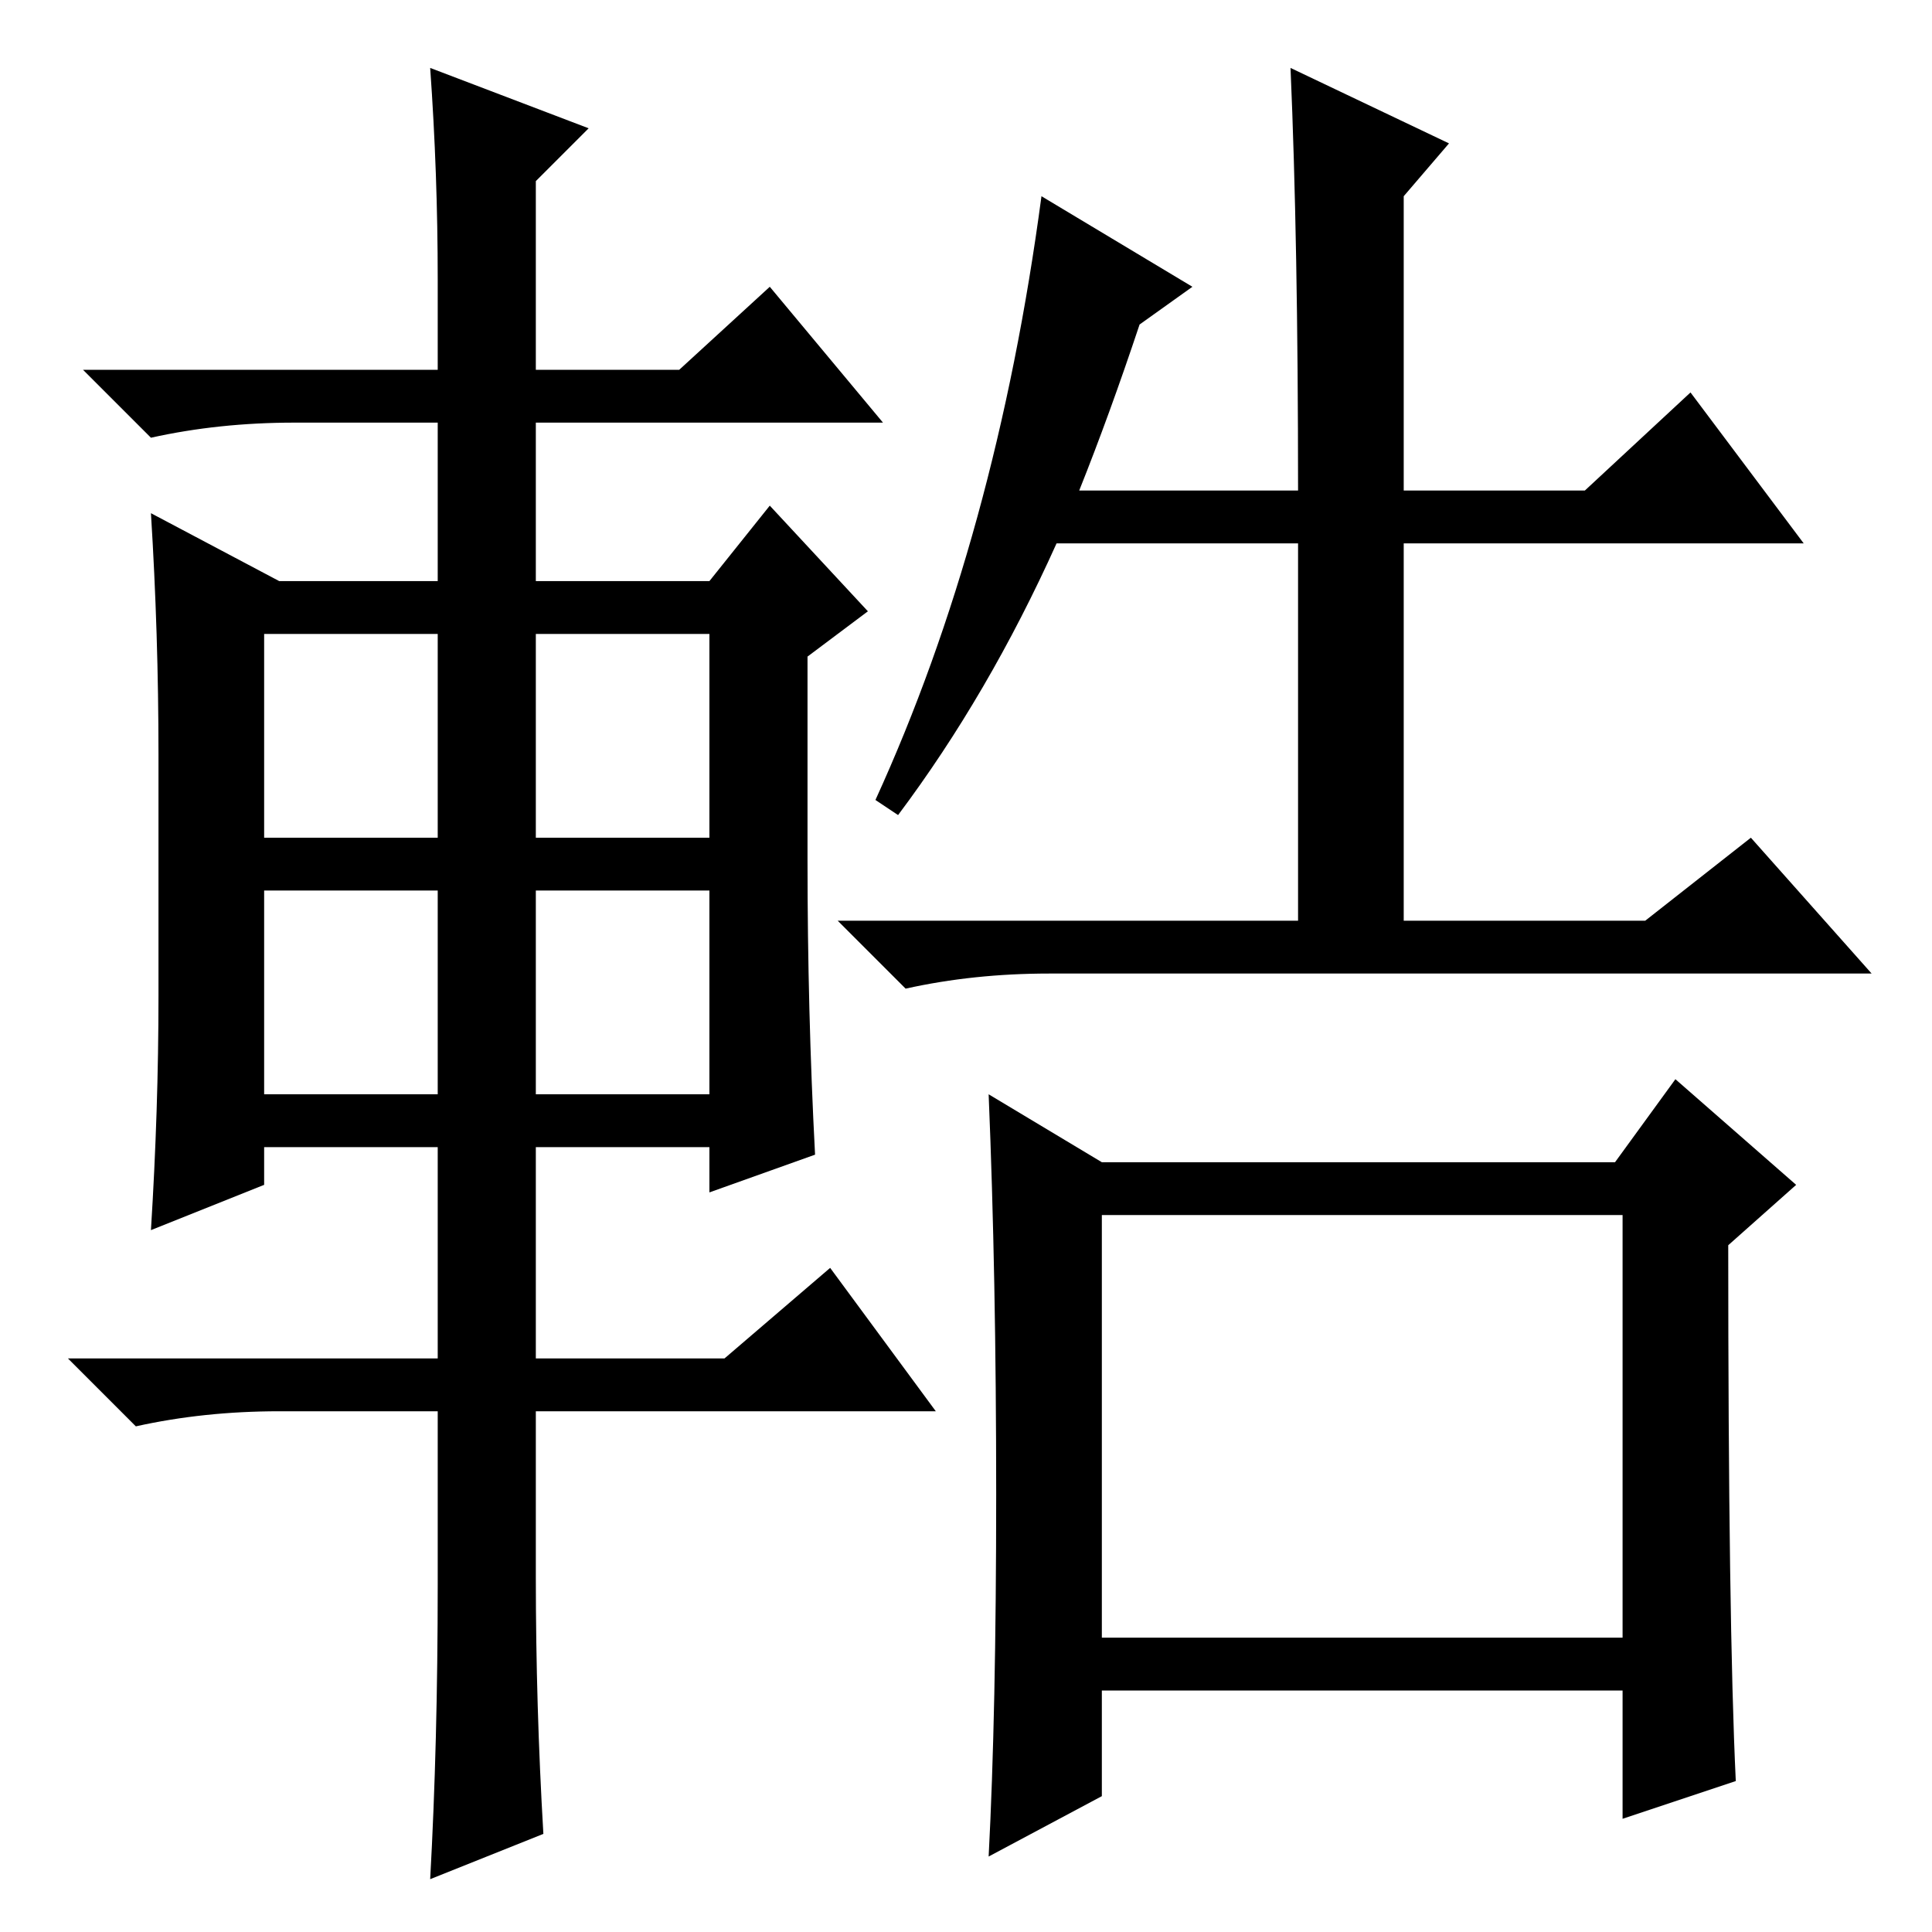 <?xml version="1.0" standalone="no"?>
<!DOCTYPE svg PUBLIC "-//W3C//DTD SVG 1.1//EN" "http://www.w3.org/Graphics/SVG/1.1/DTD/svg11.dtd" >
<svg xmlns="http://www.w3.org/2000/svg" xmlns:xlink="http://www.w3.org/1999/xlink" version="1.1" viewBox="0 -36 256 256">
  <g transform="matrix(1 0 0 -1 0 220)">
   <path fill="currentColor"
d="M146 39h69v56h-69v-56zM151 213q-4 -12 -8 -22h29q0 33 -1 56l21 -10l-6 -7v-39h24l14 13l15 -20h-53v-50h32l14 11l16 -18h-109q-10 0 -19 -2l-9 9h61v50h-32q-9 -20 -21 -36l-3 2q16 35 22 80l20 -12zM230 20l-15 -5v17h-69v-14l-15 -8q1 19 1 48t-1 53l15 -9h68l8 11
l16 -14l-9 -8q0 -50 1 -71zM58 219q0 14 -1 28l21 -8l-7 -7v-25h19l12 11l15 -18h-46v-21h23l8 10l13 -14l-8 -6v-27q0 -20 1 -39l-14 -5v6h-23v-28h25l14 12l14 -19h-53v-22q0 -17 1 -34l-15 -6q1 18 1 39v23h-21q-10 0 -19 -2l-9 9h49v28h-23v-5l-15 -6q1 16 1 31v32
q0 16 -1 32l17 -9h21v21h-19q-10 0 -19 -2l-9 9h47v12zM35 172v-27h23v27h-23zM71 172v-27h23v27h-23zM71 138v-27h23v27h-23zM35 138v-27h23v27h-23z" />
  </g>

</svg>
